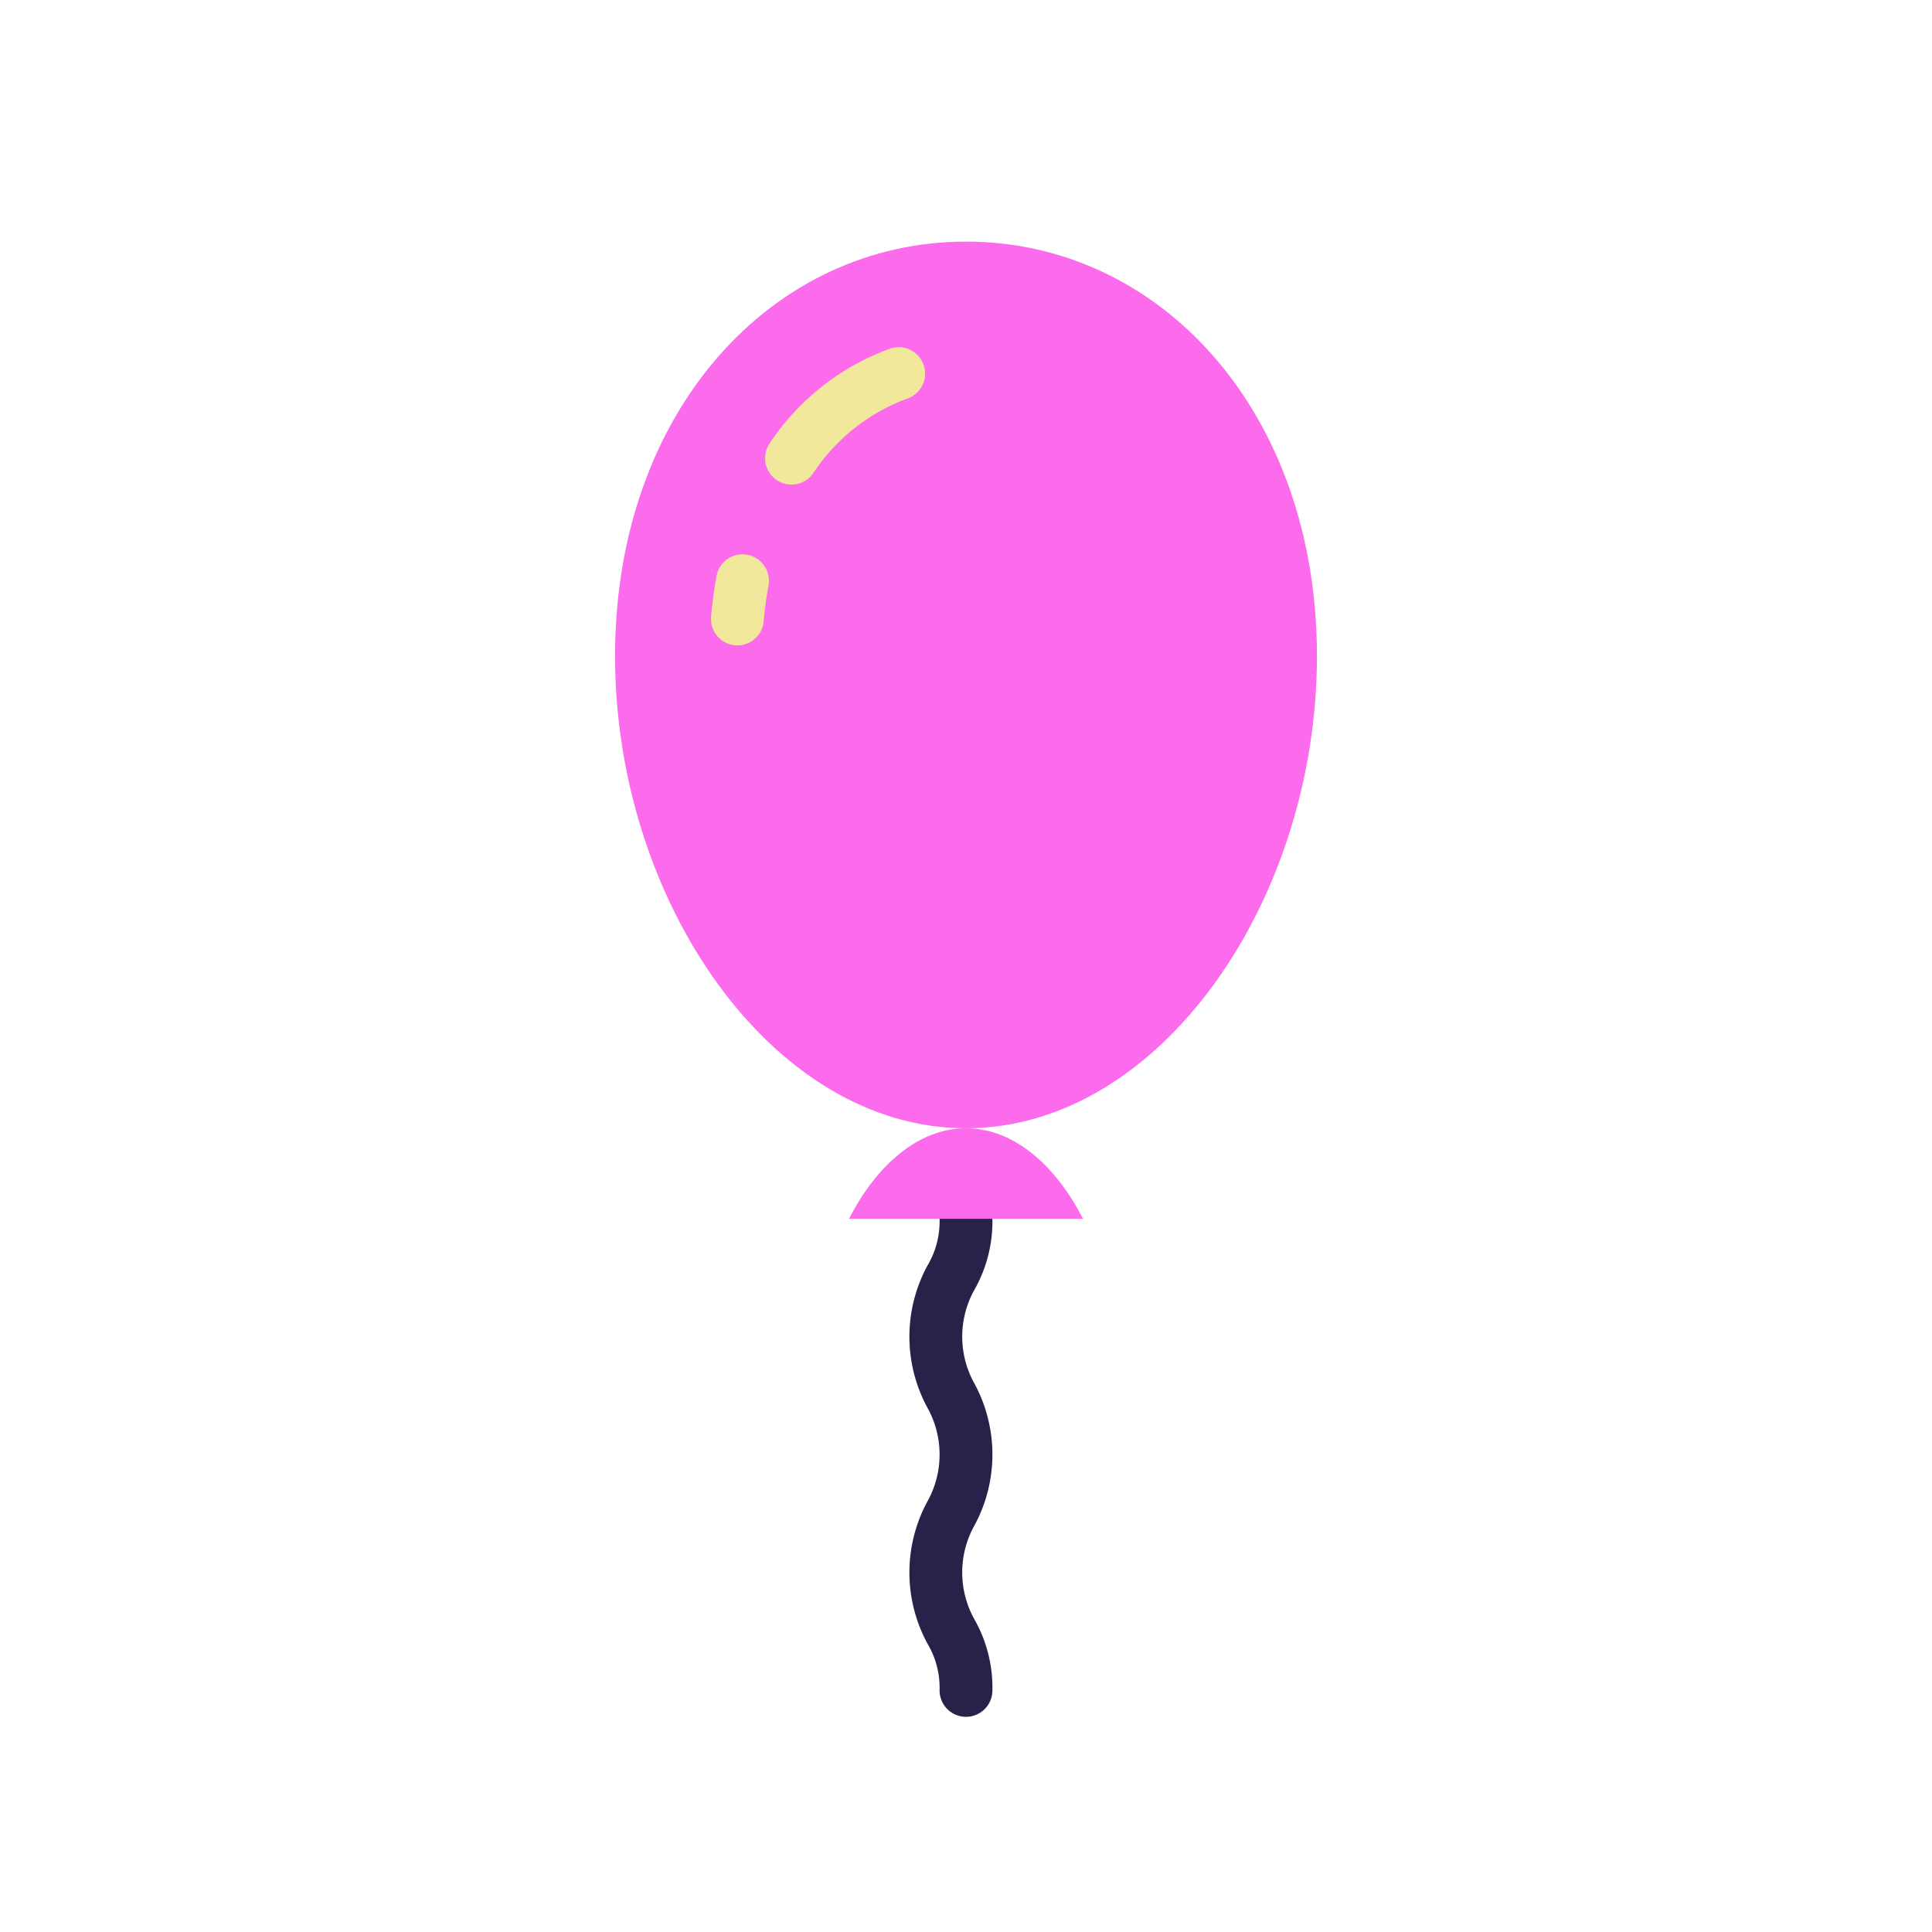 <?xml version="1.0"?>
<svg xmlns="http://www.w3.org/2000/svg" xmlns:xlink="http://www.w3.org/1999/xlink" xmlns:svgjs="http://svgjs.com/svgjs" version="1.1" width="512" height="512" x="0" y="0" viewBox="0 0 128 128" style="enable-background:new 0 0 512 512" xml:space="preserve" class=""><g><g xmlns="http://www.w3.org/2000/svg"><path d="m64 113.744a1.75 1.75 0 0 1 -1.75-1.75 5.76 5.76 0 0 0 -.808-3.11 9.876 9.876 0 0 1 0-9.407 6.38 6.38 0 0 0 0-6.215 9.872 9.872 0 0 1 0-9.405 5.751 5.751 0 0 0 .808-3.107 1.75 1.75 0 0 1 3.5 0 9.172 9.172 0 0 1 -1.192 4.7 6.376 6.376 0 0 0 0 6.213 9.872 9.872 0 0 1 0 9.405 6.387 6.387 0 0 0 0 6.219 9.17 9.17 0 0 1 1.192 4.7 1.75 1.75 0 0 1 -1.75 1.757z" fill="#292149" data-original="#292149" style="" class=""/><path d="m87.25 43.468c0 16.221-10.409 31.282-23.25 31.282s-23.25-15.061-23.25-31.282 10.409-27.461 23.25-27.461 23.25 11.239 23.25 27.461z" fill="#fb6beb" data-original="#fb7b6b" style="" class=""/><g fill="#f2e89c"><path d="m61.194 24.174a1.748 1.748 0 0 0 -2.229-1.074 16.224 16.224 0 0 0 -7.955 6.245 1.75 1.75 0 1 0 2.881 1.987 12.76 12.76 0 0 1 6.23-4.929 1.749 1.749 0 0 0 1.073-2.229z" fill="#f2e89c" data-original="#f2e89c" style="" class=""/><path d="m49.513 36.759a1.74 1.74 0 0 0 -2.039 1.4c-.163.88-.286 1.788-.363 2.7a1.749 1.749 0 0 0 1.594 1.893c.051 0 .1.007.151.007a1.751 1.751 0 0 0 1.742-1.6c.068-.8.175-1.592.317-2.361a1.748 1.748 0 0 0 -1.402-2.039z" fill="#f2e89c" data-original="#f2e89c" style="" class=""/></g><path d="m71.75 80.75c-1.819-3.569-4.612-6-7.75-6s-5.931 2.431-7.75 6z" fill="#fb6beb" data-original="#ef6054" style="" class=""/></g></g></svg>
